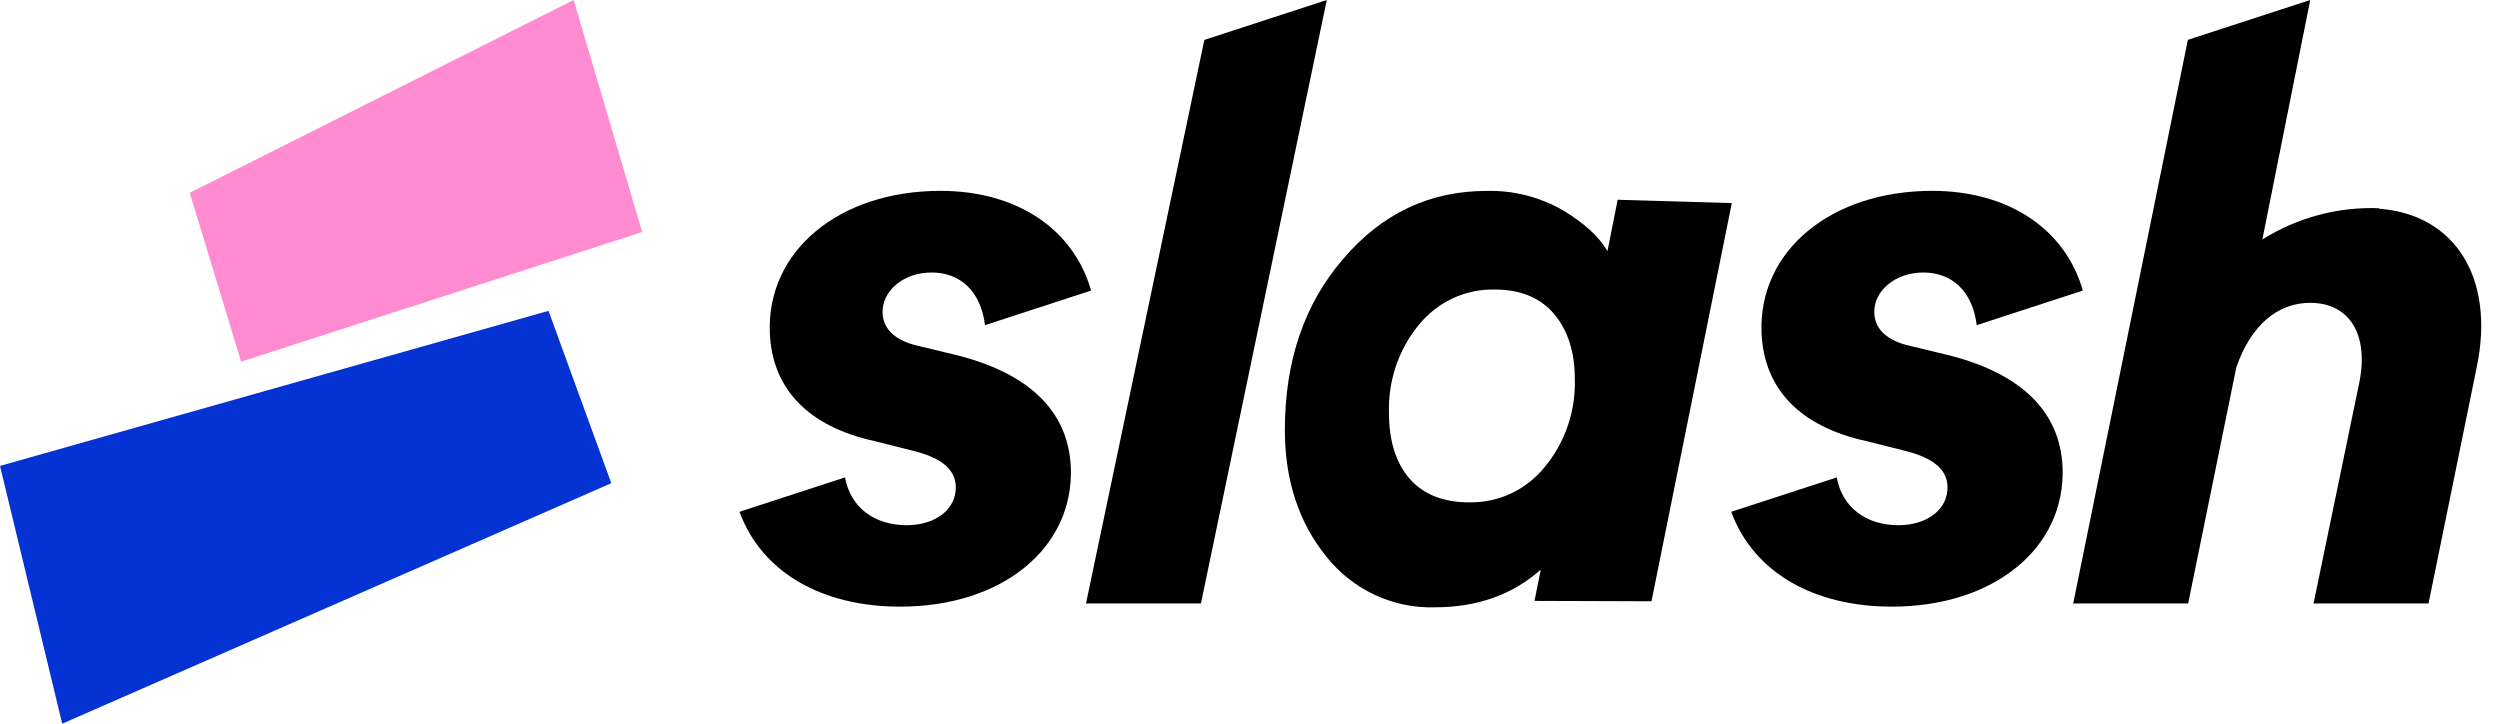 <svg width="76" height="22" viewBox="0 0 76 22" fill="none" xmlns="http://www.w3.org/2000/svg">
<path d="M49.177 6.072L48.867 7.634C48.612 7.195 48.158 6.78 47.507 6.389C46.8 5.985 46.001 5.783 45.192 5.804C43.458 5.804 42.002 6.495 40.827 7.878C39.649 9.244 39.06 10.976 39.06 13.073C39.06 14.6 39.482 15.885 40.325 16.926C40.722 17.423 41.226 17.82 41.797 18.086C42.367 18.352 42.99 18.481 43.617 18.462C44.906 18.462 45.98 18.08 46.84 17.316L46.649 18.267L50.205 18.279L52.647 6.174L49.177 6.072ZM46.962 14.195C46.683 14.54 46.331 14.816 45.932 15.003C45.534 15.189 45.099 15.28 44.661 15.271C43.873 15.271 43.271 15.031 42.852 14.552C42.434 14.072 42.225 13.405 42.225 12.55C42.195 11.577 42.516 10.627 43.128 9.881C43.408 9.534 43.762 9.257 44.162 9.07C44.563 8.883 44.999 8.792 45.439 8.802C46.226 8.802 46.828 9.051 47.246 9.547C47.664 10.043 47.874 10.702 47.875 11.524C47.903 12.499 47.578 13.451 46.962 14.195Z" fill="black"/>
<path d="M36.612 1.213L33.014 18.346H36.508L40.334 0L36.612 1.213Z" fill="black"/>
<path d="M28.961 10.767L27.8 10.488C27.136 10.302 26.848 9.954 26.831 9.513C26.806 8.864 27.442 8.284 28.324 8.284C29.182 8.284 29.817 8.845 29.944 9.885L33.169 8.833C32.65 7.001 30.954 5.802 28.59 5.802C25.503 5.802 23.305 7.634 23.403 10.117C23.469 11.813 24.564 12.97 26.595 13.411L27.788 13.712C28.618 13.921 29.036 14.269 29.056 14.779C29.082 15.476 28.444 15.966 27.563 15.966C26.567 15.966 25.847 15.408 25.689 14.513L22.48 15.559C23.169 17.425 25.017 18.442 27.363 18.442C30.473 18.442 32.65 16.657 32.553 14.203C32.477 12.463 31.23 11.306 28.961 10.767Z" fill="black"/>
<path d="M59.11 10.767L57.948 10.488C57.285 10.302 56.996 9.954 56.979 9.513C56.955 8.864 57.59 8.284 58.473 8.284C59.33 8.284 59.966 8.845 60.092 9.885L63.318 8.833C62.798 7.001 61.102 5.802 58.738 5.802C55.652 5.802 53.453 7.634 53.551 10.117C53.618 11.813 54.713 12.97 56.744 13.411L57.937 13.712C58.766 13.921 59.184 14.269 59.204 14.779C59.231 15.476 58.592 15.966 57.711 15.966C56.715 15.966 55.995 15.408 55.838 14.513L52.629 15.559C53.318 17.425 55.166 18.442 57.512 18.442C60.621 18.442 62.798 16.657 62.702 14.203C62.626 12.463 61.378 11.306 59.11 10.767Z" fill="black"/>
<path d="M72.319 6.344V6.33C71.072 6.283 69.84 6.613 68.776 7.28L70.231 0L66.511 1.211L63.025 18.346H66.52L67.985 11.164C68.418 9.91 69.222 9.206 70.231 9.206C71.413 9.206 72.017 10.156 71.725 11.618L70.332 18.346H73.827L75.294 11.155C75.854 8.455 74.638 6.517 72.319 6.344Z" fill="black"/>
<path d="M17.44 0L19.522 7.054L7.329 10.995L5.768 5.861L17.44 0Z" fill="#FF8CD1"/>
<path d="M16.675 9.45L18.583 14.689L1.891 22L0 14.163L16.675 9.45Z" fill="#0432D3"/>
</svg>
